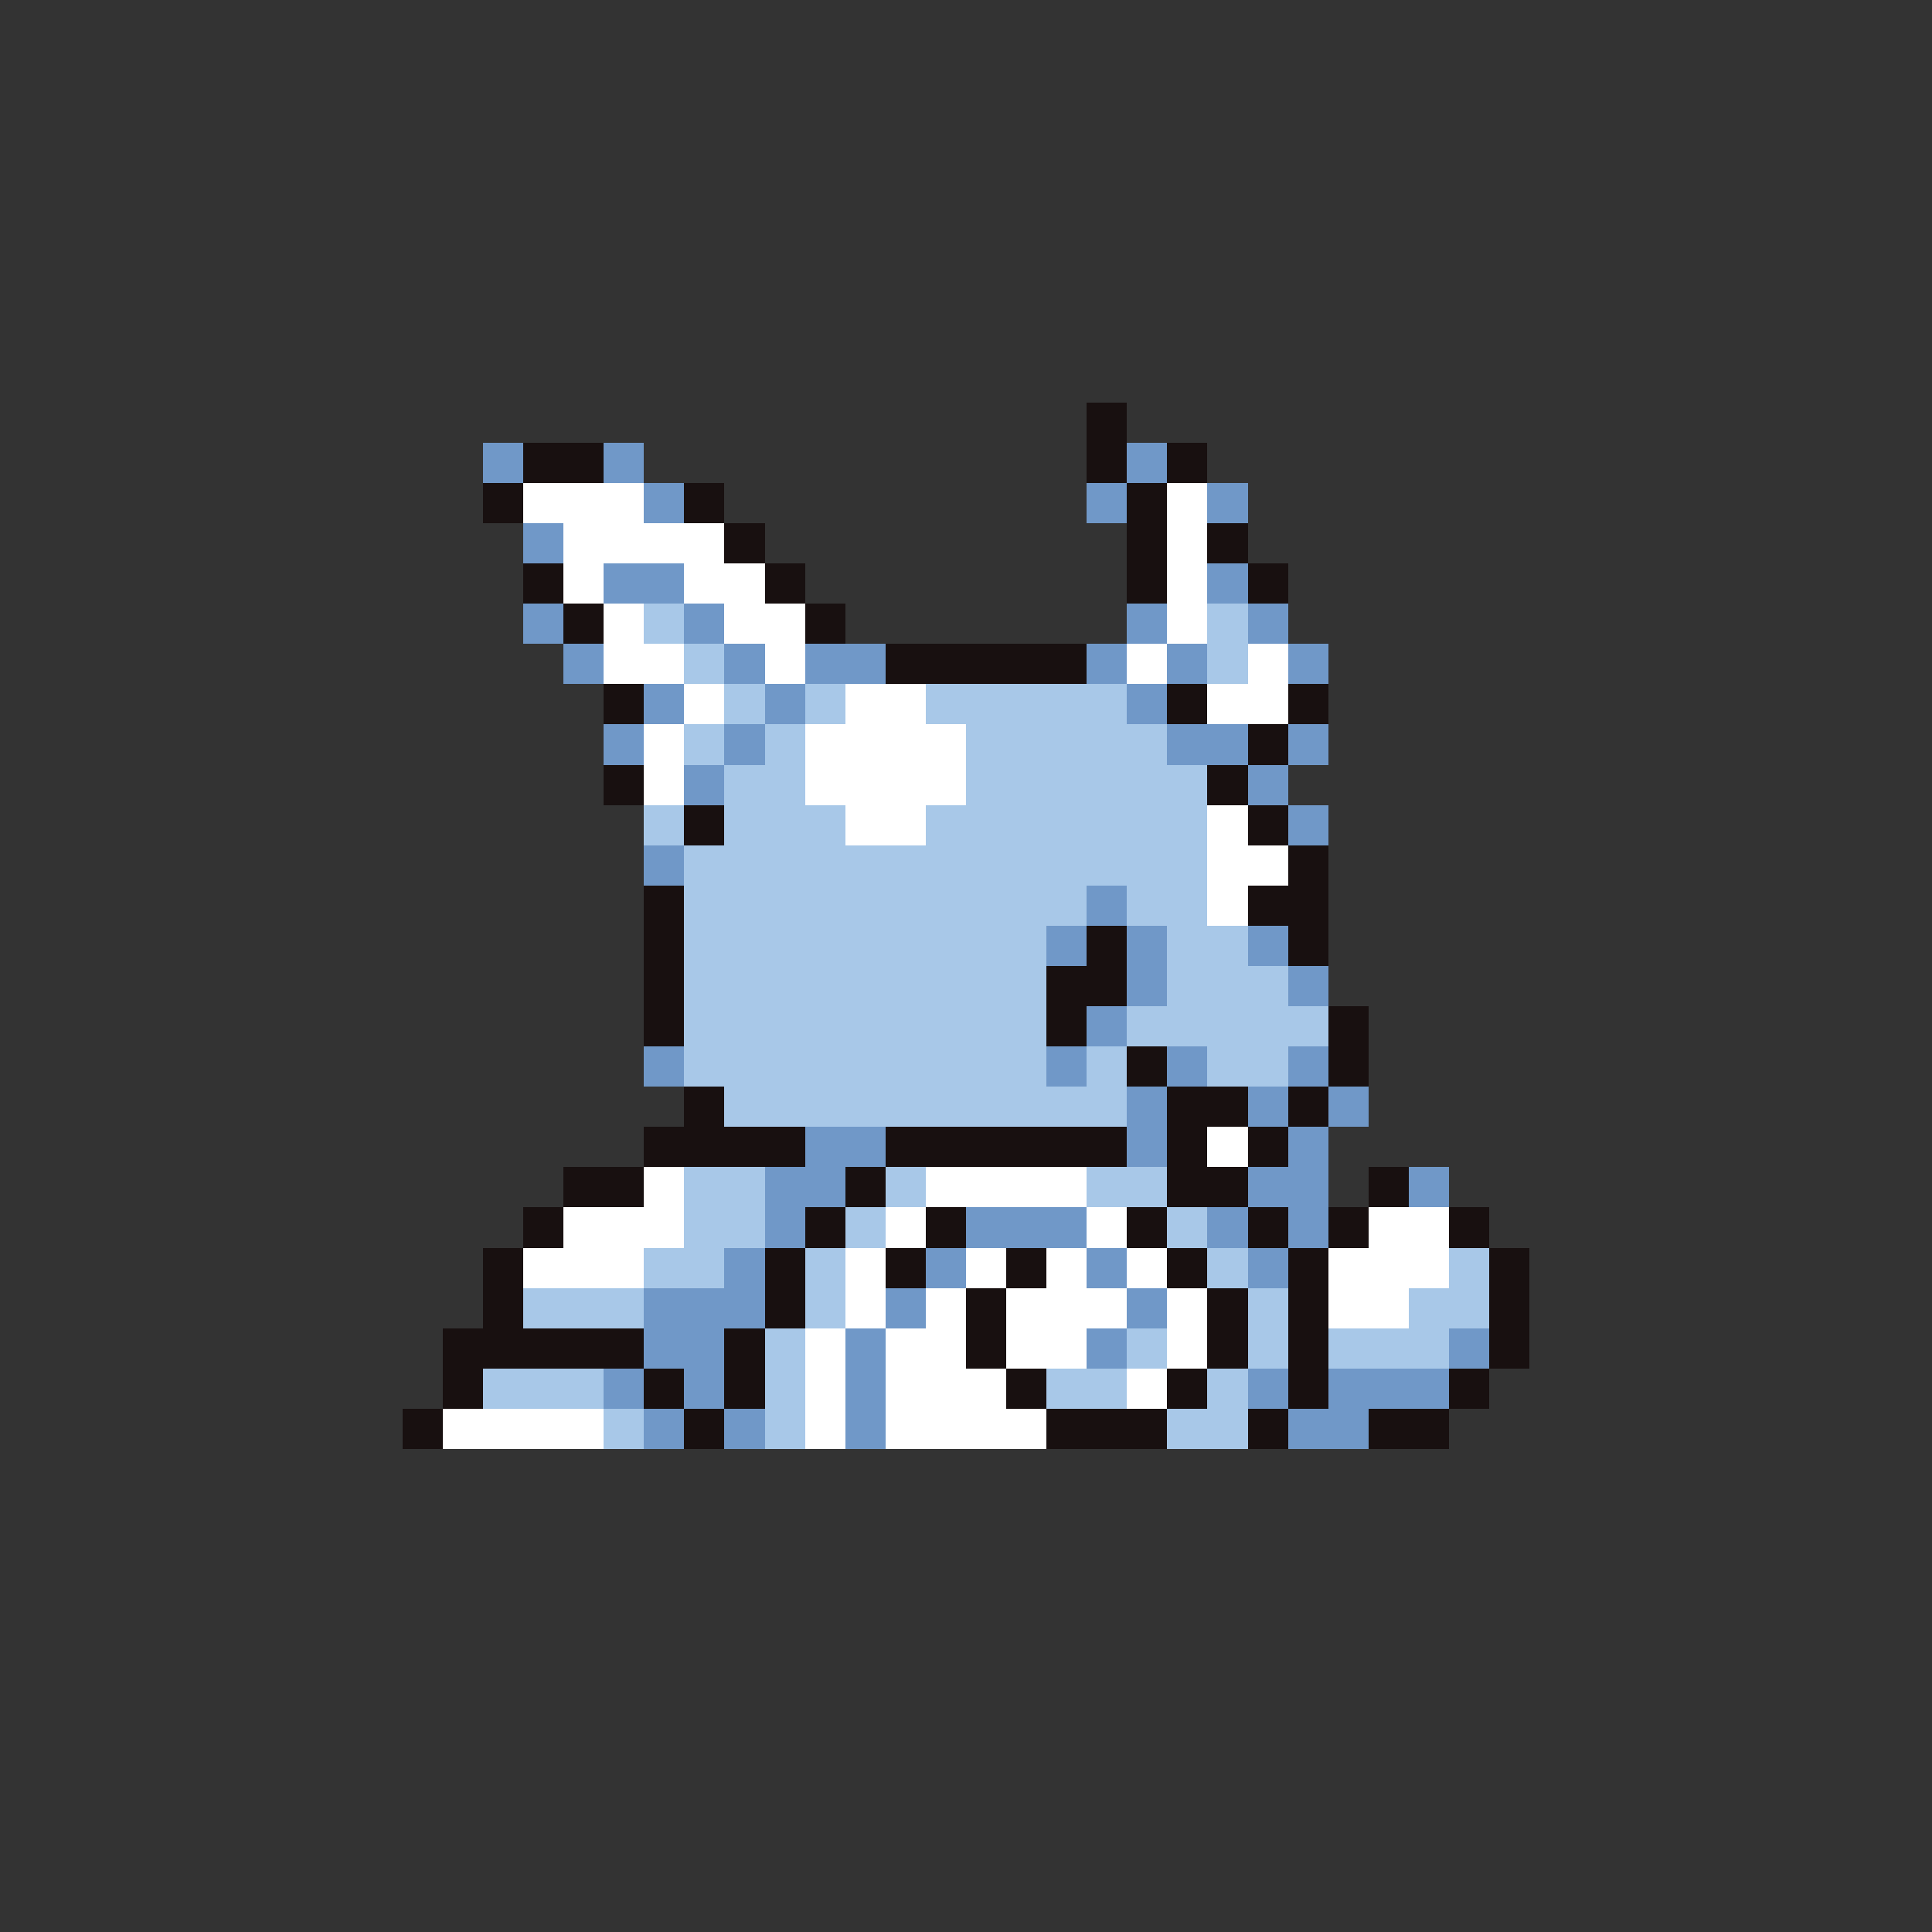 <svg xmlns="http://www.w3.org/2000/svg" viewBox="0 -0.5 96 96" shape-rendering="crispEdges">
<rect x="0" y="-0.5" width="96" height="96" fill="#333333" stroke="none"/>
<path stroke="#181010" d="M54 20h2M54 21h2M26 22h4M54 22h2M58 22h2M26 23h4M54 23h2M58 23h2M24 24h2M34 24h2M56 24h2M24 25h2M34 25h2M56 25h2M36 26h2M56 26h2M60 26h2M36 27h2M56 27h2M60 27h2M26 28h2M38 28h2M56 28h2M62 28h2M26 29h2M38 29h2M56 29h2M62 29h2M28 30h2M40 30h2M28 31h2M40 31h2M44 32h10M44 33h10M30 34h2M58 34h2M64 34h2M30 35h2M58 35h2M64 35h2M62 36h2M62 37h2M30 38h2M60 38h2M30 39h2M60 39h2M34 40h2M62 40h2M34 41h2M62 41h2M64 42h2M64 43h2M32 44h2M62 44h4M32 45h2M62 45h4M32 46h2M54 46h2M64 46h2M32 47h2M54 47h2M64 47h2M32 48h2M52 48h4M32 49h2M52 49h4M32 50h2M52 50h2M66 50h2M32 51h2M52 51h2M66 51h2M56 52h2M66 52h2M56 53h2M66 53h2M34 54h2M58 54h4M64 54h2M34 55h2M58 55h4M64 55h2M32 56h8M44 56h12M58 56h2M62 56h2M32 57h8M44 57h12M58 57h2M62 57h2M28 58h4M42 58h2M58 58h4M68 58h2M28 59h4M42 59h2M58 59h4M68 59h2M26 60h2M40 60h2M46 60h2M56 60h2M62 60h2M66 60h2M72 60h2M26 61h2M40 61h2M46 61h2M56 61h2M62 61h2M66 61h2M72 61h2M24 62h2M38 62h2M44 62h2M50 62h2M58 62h2M64 62h2M74 62h2M24 63h2M38 63h2M44 63h2M50 63h2M58 63h2M64 63h2M74 63h2M24 64h2M38 64h2M48 64h2M60 64h2M64 64h2M74 64h2M24 65h2M38 65h2M48 65h2M60 65h2M64 65h2M74 65h2M22 66h10M36 66h2M48 66h2M60 66h2M64 66h2M74 66h2M22 67h10M36 67h2M48 67h2M60 67h2M64 67h2M74 67h2M22 68h2M32 68h2M36 68h2M50 68h2M58 68h2M64 68h2M72 68h2M22 69h2M32 69h2M36 69h2M50 69h2M58 69h2M64 69h2M72 69h2M20 70h2M34 70h2M52 70h6M62 70h2M68 70h4M20 71h2M34 71h2M52 71h6M62 71h2M68 71h4" />
<path stroke="#7098c8" d="M24 22h2M30 22h2M56 22h2M24 23h2M30 23h2M56 23h2M32 24h2M54 24h2M60 24h2M32 25h2M54 25h2M60 25h2M26 26h2M26 27h2M30 28h4M60 28h2M30 29h4M60 29h2M26 30h2M34 30h2M56 30h2M62 30h2M26 31h2M34 31h2M56 31h2M62 31h2M28 32h2M36 32h2M40 32h4M54 32h2M58 32h2M64 32h2M28 33h2M36 33h2M40 33h4M54 33h2M58 33h2M64 33h2M32 34h2M38 34h2M56 34h2M32 35h2M38 35h2M56 35h2M30 36h2M36 36h2M58 36h4M64 36h2M30 37h2M36 37h2M58 37h4M64 37h2M34 38h2M62 38h2M34 39h2M62 39h2M64 40h2M64 41h2M32 42h2M32 43h2M54 44h2M54 45h2M52 46h2M56 46h2M62 46h2M52 47h2M56 47h2M62 47h2M56 48h2M64 48h2M56 49h2M64 49h2M54 50h2M54 51h2M32 52h2M52 52h2M58 52h2M64 52h2M32 53h2M52 53h2M58 53h2M64 53h2M56 54h2M62 54h2M66 54h2M56 55h2M62 55h2M66 55h2M40 56h4M56 56h2M64 56h2M40 57h4M56 57h2M64 57h2M38 58h4M62 58h4M70 58h2M38 59h4M62 59h4M70 59h2M38 60h2M48 60h6M60 60h2M64 60h2M38 61h2M48 61h6M60 61h2M64 61h2M36 62h2M46 62h2M54 62h2M62 62h2M36 63h2M46 63h2M54 63h2M62 63h2M32 64h6M44 64h2M56 64h2M32 65h6M44 65h2M56 65h2M32 66h4M42 66h2M54 66h2M72 66h2M32 67h4M42 67h2M54 67h2M72 67h2M30 68h2M34 68h2M42 68h2M62 68h2M66 68h6M30 69h2M34 69h2M42 69h2M62 69h2M66 69h6M32 70h2M36 70h2M42 70h2M64 70h4M32 71h2M36 71h2M42 71h2M64 71h4" />
<path stroke="#ffffff" d="M26 24h6M58 24h2M26 25h6M58 25h2M28 26h8M58 26h2M28 27h8M58 27h2M28 28h2M34 28h4M58 28h2M28 29h2M34 29h4M58 29h2M30 30h2M36 30h4M58 30h2M30 31h2M36 31h4M58 31h2M30 32h4M38 32h2M56 32h2M62 32h2M30 33h4M38 33h2M56 33h2M62 33h2M34 34h2M42 34h4M60 34h4M34 35h2M42 35h4M60 35h4M32 36h2M40 36h8M32 37h2M40 37h8M32 38h2M40 38h8M32 39h2M40 39h8M42 40h4M60 40h2M42 41h4M60 41h2M60 42h4M60 43h4M60 44h2M60 45h2M60 56h2M60 57h2M32 58h2M46 58h8M32 59h2M46 59h8M28 60h6M44 60h2M54 60h2M68 60h4M28 61h6M44 61h2M54 61h2M68 61h4M26 62h6M42 62h2M48 62h2M52 62h2M56 62h2M66 62h6M26 63h6M42 63h2M48 63h2M52 63h2M56 63h2M66 63h6M42 64h2M46 64h2M50 64h6M58 64h2M66 64h4M42 65h2M46 65h2M50 65h6M58 65h2M66 65h4M40 66h2M44 66h4M50 66h4M58 66h2M40 67h2M44 67h4M50 67h4M58 67h2M40 68h2M44 68h6M56 68h2M40 69h2M44 69h6M56 69h2M22 70h8M40 70h2M44 70h8M22 71h8M40 71h2M44 71h8" />
<path stroke="#a8c8e8" d="M32 30h2M60 30h2M32 31h2M60 31h2M34 32h2M60 32h2M34 33h2M60 33h2M36 34h2M40 34h2M46 34h10M36 35h2M40 35h2M46 35h10M34 36h2M38 36h2M48 36h10M34 37h2M38 37h2M48 37h10M36 38h4M48 38h12M36 39h4M48 39h12M32 40h2M36 40h6M46 40h14M32 41h2M36 41h6M46 41h14M34 42h26M34 43h26M34 44h20M56 44h4M34 45h20M56 45h4M34 46h18M58 46h4M34 47h18M58 47h4M34 48h18M58 48h6M34 49h18M58 49h6M34 50h18M56 50h10M34 51h18M56 51h10M34 52h18M54 52h2M60 52h4M34 53h18M54 53h2M60 53h4M36 54h20M36 55h20M34 58h4M44 58h2M54 58h4M34 59h4M44 59h2M54 59h4M34 60h4M42 60h2M58 60h2M34 61h4M42 61h2M58 61h2M32 62h4M40 62h2M60 62h2M72 62h2M32 63h4M40 63h2M60 63h2M72 63h2M26 64h6M40 64h2M62 64h2M70 64h4M26 65h6M40 65h2M62 65h2M70 65h4M38 66h2M56 66h2M62 66h2M66 66h6M38 67h2M56 67h2M62 67h2M66 67h6M24 68h6M38 68h2M52 68h4M60 68h2M24 69h6M38 69h2M52 69h4M60 69h2M30 70h2M38 70h2M58 70h4M30 71h2M38 71h2M58 71h4" />
</svg>